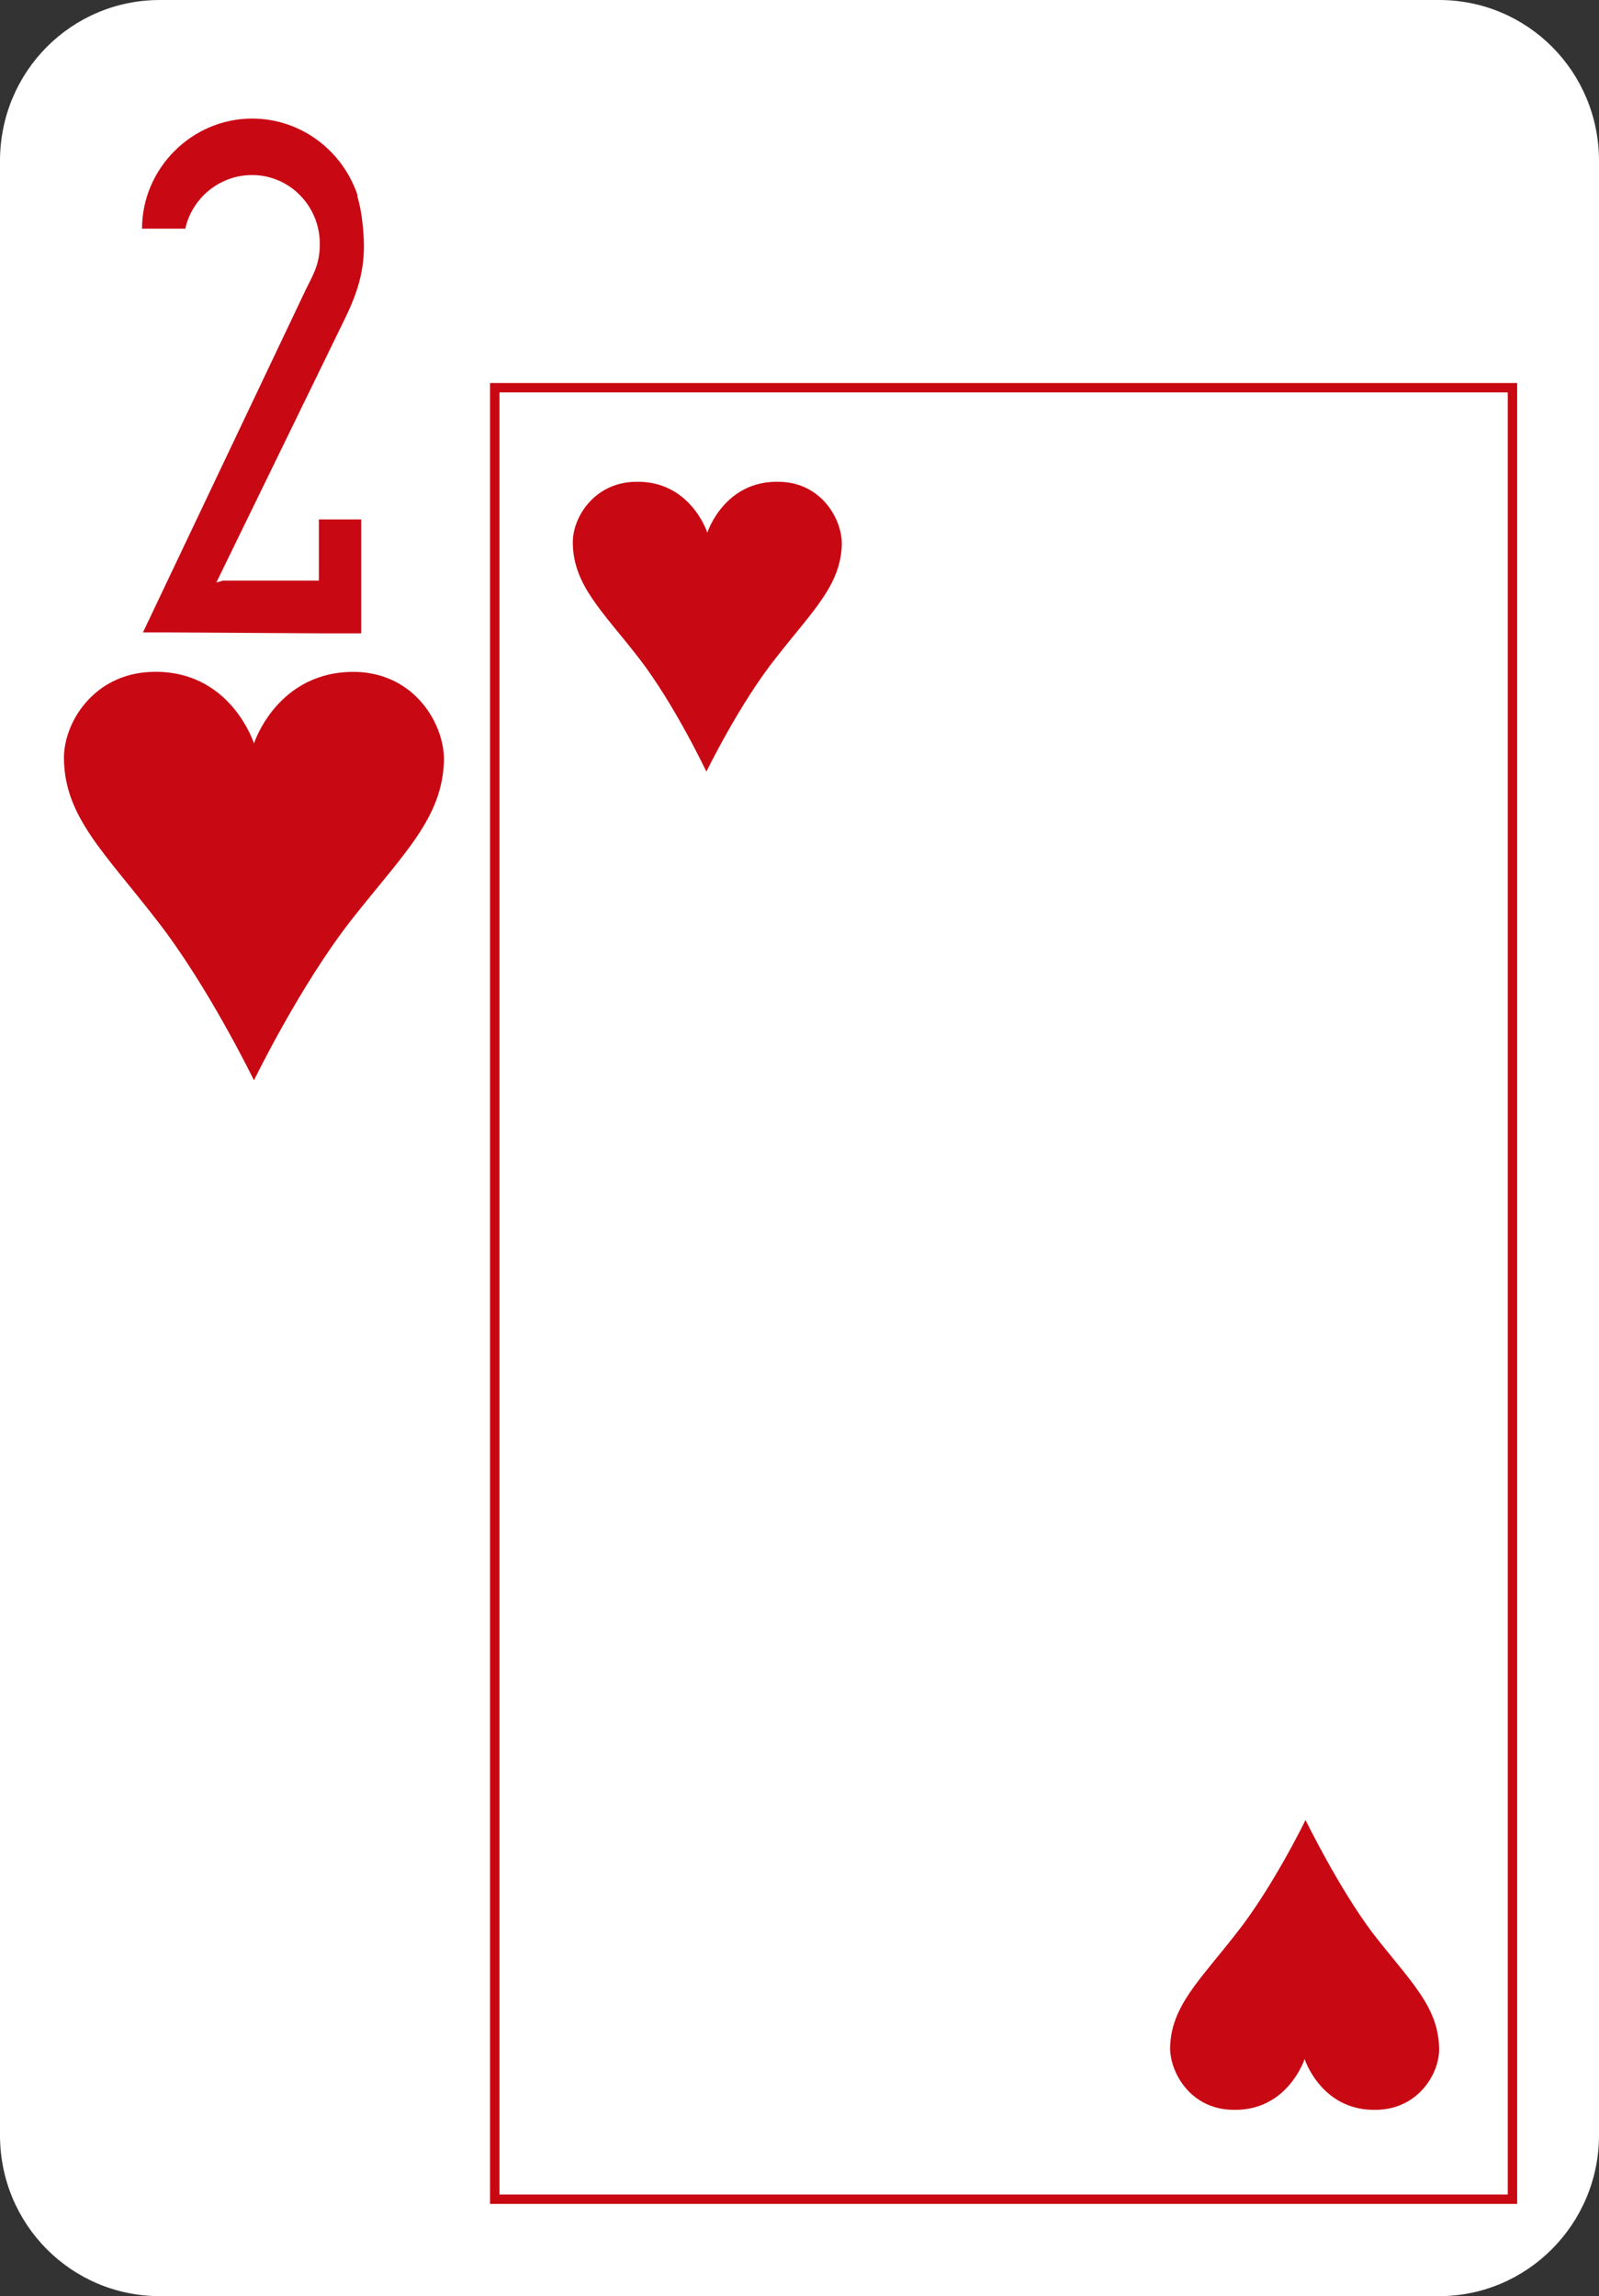 <?xml version="1.0" encoding="utf-8"?>
<!-- Generator: Adobe Illustrator 19.2.0, SVG Export Plug-In . SVG Version: 6.00 Build 0)  -->
<svg version="1.1" baseProfile="tiny" id="Layer_1" xmlns="http://www.w3.org/2000/svg" xmlns:xlink="http://www.w3.org/1999/xlink"
	 x="0px" y="0px" viewBox="0 0 170 244" xml:space="preserve">
<rect x="0" y="0" width="170" height="244" fill="#333333" stroke="none"/>
<path fill="#FFFFFF" d="M17,0h136c9.4,0,17,7.6,17,17.1v209.8c0,9.4-7.6,17.1-17,17.1H17c-9.4,0-17-7.6-17-17.1V17.1
	C0,7.6,7.6,0,17,0z"/>
<path fill="#C80813" d="M26.8,12.6L26.8,12.6c-6.4,0-11.7,5.3-11.7,11.7l0,0h4.6c0.7-3.2,3.6-5.7,7.1-5.7l0,0c4,0,7.2,3.3,7.2,7.3
	c0,2.1-0.6,3.1-1.5,4.9L15.2,67.2h1.9h0.5l16.3,0.1h4.5l0,0v-5.6l0,0v-6.5h-4.5v6.5H23.7l0,0L23,61.9l13.7-28.1
	c1.8-3.7,2.2-6.2,1.9-9.5c-0.1-1.2-0.3-2.4-0.6-3.4v-0.2l0,0C36.4,16,32,12.6,26.8,12.6z"/>
<path fill="#C80813" d="M27,114.8c0,0,4.9-10.1,10.4-17.1s9.7-10.8,9.8-17c0-3.8-3.1-9.1-9.3-9.3C29.5,71.2,27,79,27,79
	s-2.5-7.9-10.9-7.6c-6.2,0.2-9.4,5.5-9.3,9.3c0.1,6.1,4.3,9.9,9.8,17C22.1,104.7,27,114.8,27,114.8z"/>
<path fill="#C80813" d="M75.1,82c0,0,3.5-7.2,7.4-12.1c3.9-5,6.9-7.7,7-12.1c0-2.7-2.2-6.5-6.6-6.6c-5.9-0.2-7.7,5.4-7.7,5.4
	s-1.8-5.6-7.7-5.4c-4.4,0.1-6.7,3.9-6.6,6.6c0.1,4.4,3.1,7.1,7,12.1C71.7,74.8,75.1,82,75.1,82z"/>
<path fill="#C80813" d="M138.8,193.4c0,0-3.5,7.2-7.4,12.1c-3.9,5-6.9,7.7-7,12.1c0,2.7,2.2,6.5,6.6,6.6c5.9,0.2,7.7-5.4,7.7-5.4
	s1.8,5.6,7.7,5.4c4.4-0.1,6.7-3.9,6.6-6.6c-0.1-4.4-3.1-7.1-7-12.1C142.3,200.6,138.8,193.4,138.8,193.4z"/>
<rect x="52.6" y="41.2" fill="none" stroke="#C80813" stroke-miterlimit="10" width="108.2" height="192.5"/>
</svg>
